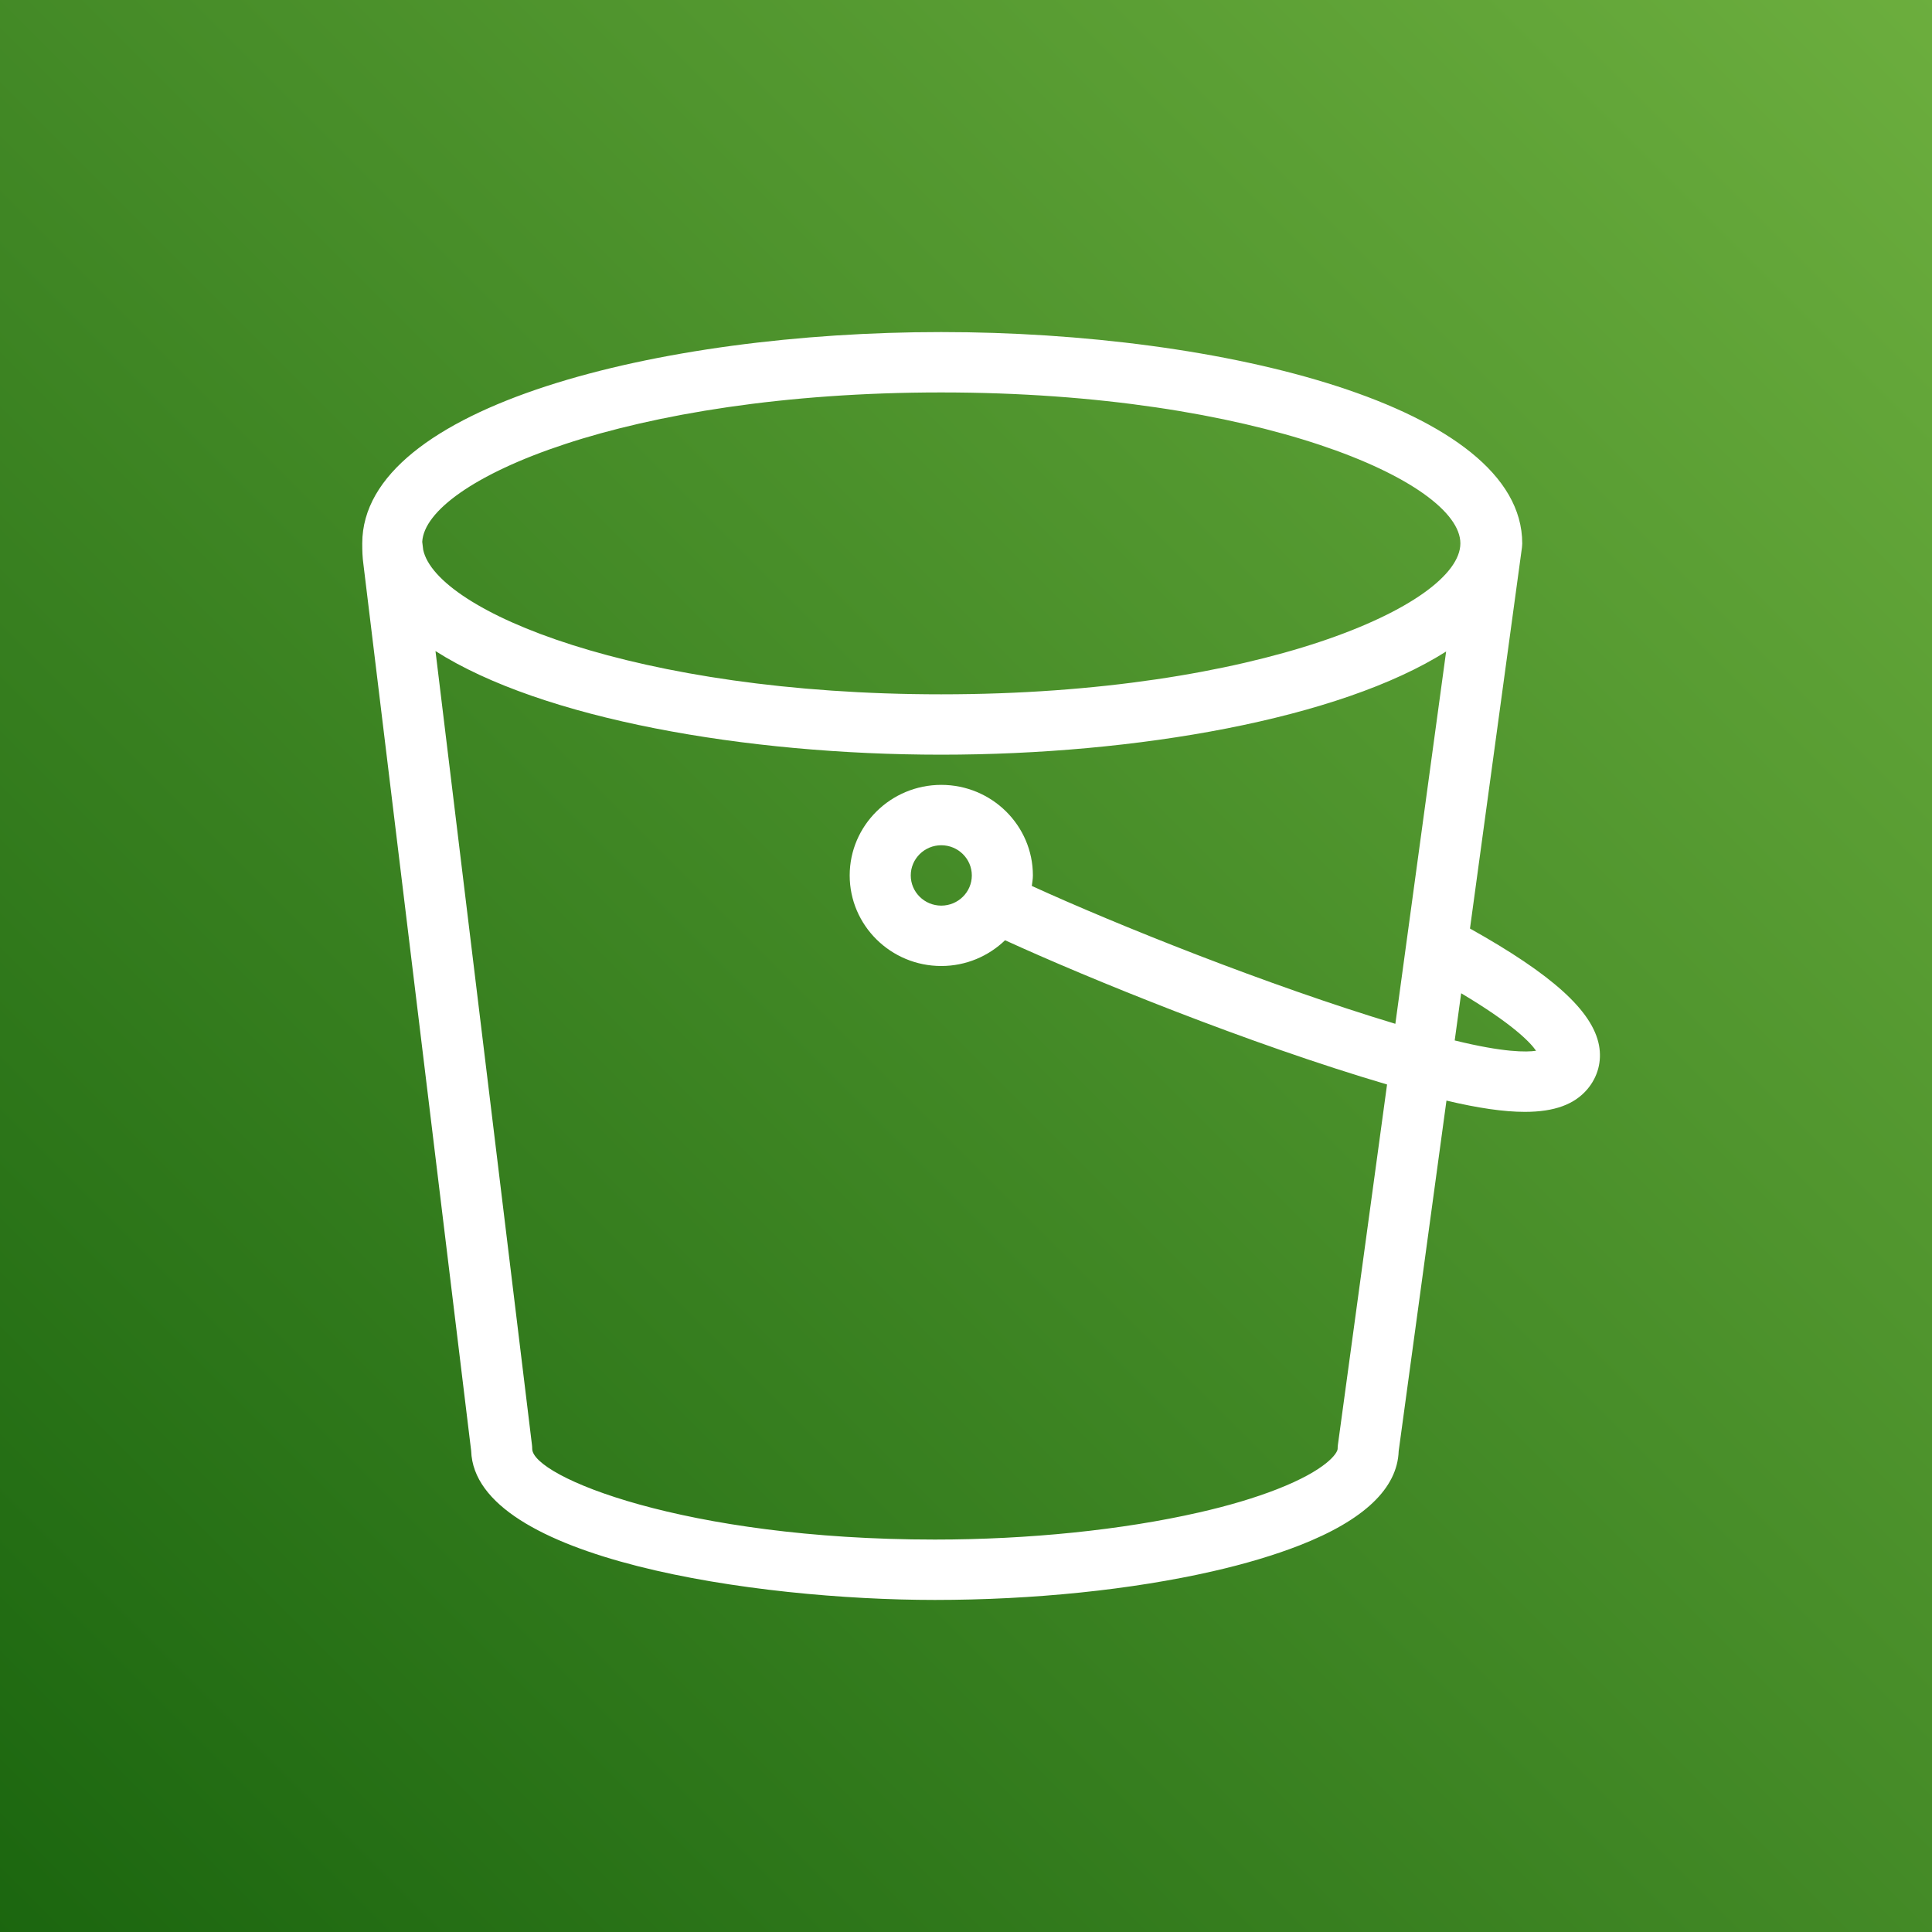 <?xml version="1.0" encoding="UTF-8"?>
<svg width="80.00px" height="80.00px" viewBox="0 0 64 64" version="1.1" xmlns="http://www.w3.org/2000/svg" xmlns:xlink="http://www.w3.org/1999/xlink"><rect x="0" y="0" width="64" height="64" fill="#333333" stroke="none"/><!-- Generator: Sketch 64 (93537) - https://sketch.com -->
<title>Icon-Architecture/48/Arch_Amazon-S3-Standard_48</title><desc>Created with Sketch.</desc><defs><linearGradient x1="0%" y1="100%" x2="100%" y2="0%" id="linearGradient-1"><stop stop-color="#1B660F" offset="0%"></stop><stop stop-color="#6CAE3E" offset="100%"></stop></linearGradient></defs><g id="Icon-Architecture/48/Arch_Amazon-S3-Standard_48" stroke="none" stroke-width="1" fill="none" fill-rule="evenodd"><g id="Icon-Architecture-BG/48/Storage" fill="url(#linearGradient-1)"><rect id="Rectangle" x="0" y="0" width="64" height="64"></rect></g><path d="M48.189,34.466 L48.403,32.903 C50.102,33.915 50.691,34.526 50.884,34.808 C50.57,34.856 49.82,34.867 48.189,34.466 L48.189,34.466 Z M32.193,29 C32.193,29.551 31.739,30 31.181,30 C30.623,30 30.17,29.551 30.17,29 C30.17,28.449 30.623,28 31.181,28 C31.739,28 32.193,28.449 32.193,29 L32.193,29 Z M44.32,47.859 C44.314,47.903 44.311,47.947 44.311,47.992 C44.311,48.136 43.942,48.693 42.301,49.334 C41.563,49.622 40.693,49.881 39.714,50.103 C37.183,50.681 34.077,51 30.97,51 C22.67,51 17.63,48.911 17.63,47.992 C17.63,47.952 17.628,47.913 17.623,47.873 L14.426,21.567 C17.949,23.815 24.702,25 31.177,25 C37.637,25 44.376,23.82 47.905,21.582 L46.223,33.915 C41.994,32.641 36.979,30.627 34.18,29.348 C34.194,29.233 34.216,29.119 34.216,29 C34.216,27.346 32.855,26 31.181,26 C29.507,26 28.147,27.346 28.147,29 C28.147,30.654 29.507,32 31.181,32 C32.003,32 32.747,31.673 33.294,31.147 C36.07,32.417 41.35,34.569 45.948,35.925 L44.32,47.859 Z M31.177,13 C41.677,13 48.377,15.962 48.377,18 C48.377,20.039 41.677,23 31.177,23 C21.035,23 14.457,20.24 14.019,18.214 L13.987,17.949 C14.096,15.912 20.763,13 31.177,13 L31.177,13 Z M52.969,34.627 C52.753,33.486 51.418,32.282 48.695,30.759 L50.417,18.134 L50.417,18.131 C50.419,18.087 50.426,18.047 50.426,18.002 C50.426,13.455 40.497,11 31.177,11 C21.858,11 12,13.453 12,18 C12,18.237 12.005,18.456 12.039,18.694 L15.608,48.062 C15.726,51.658 25.068,53 30.97,53 C34.226,53 37.493,52.663 40.169,52.052 C41.245,51.807 42.212,51.518 43.044,51.194 C45.183,50.358 46.289,49.307 46.333,48.07 L47.916,36.459 C48.96,36.706 49.817,36.832 50.512,36.832 C51.495,36.832 52.157,36.583 52.581,36.084 C52.93,35.673 53.068,35.155 52.969,34.627 L52.969,34.627 Z" id="Amazon-S3-Standard-Icon_48_Squid" fill="#FFFFFF"></path></g></svg>
